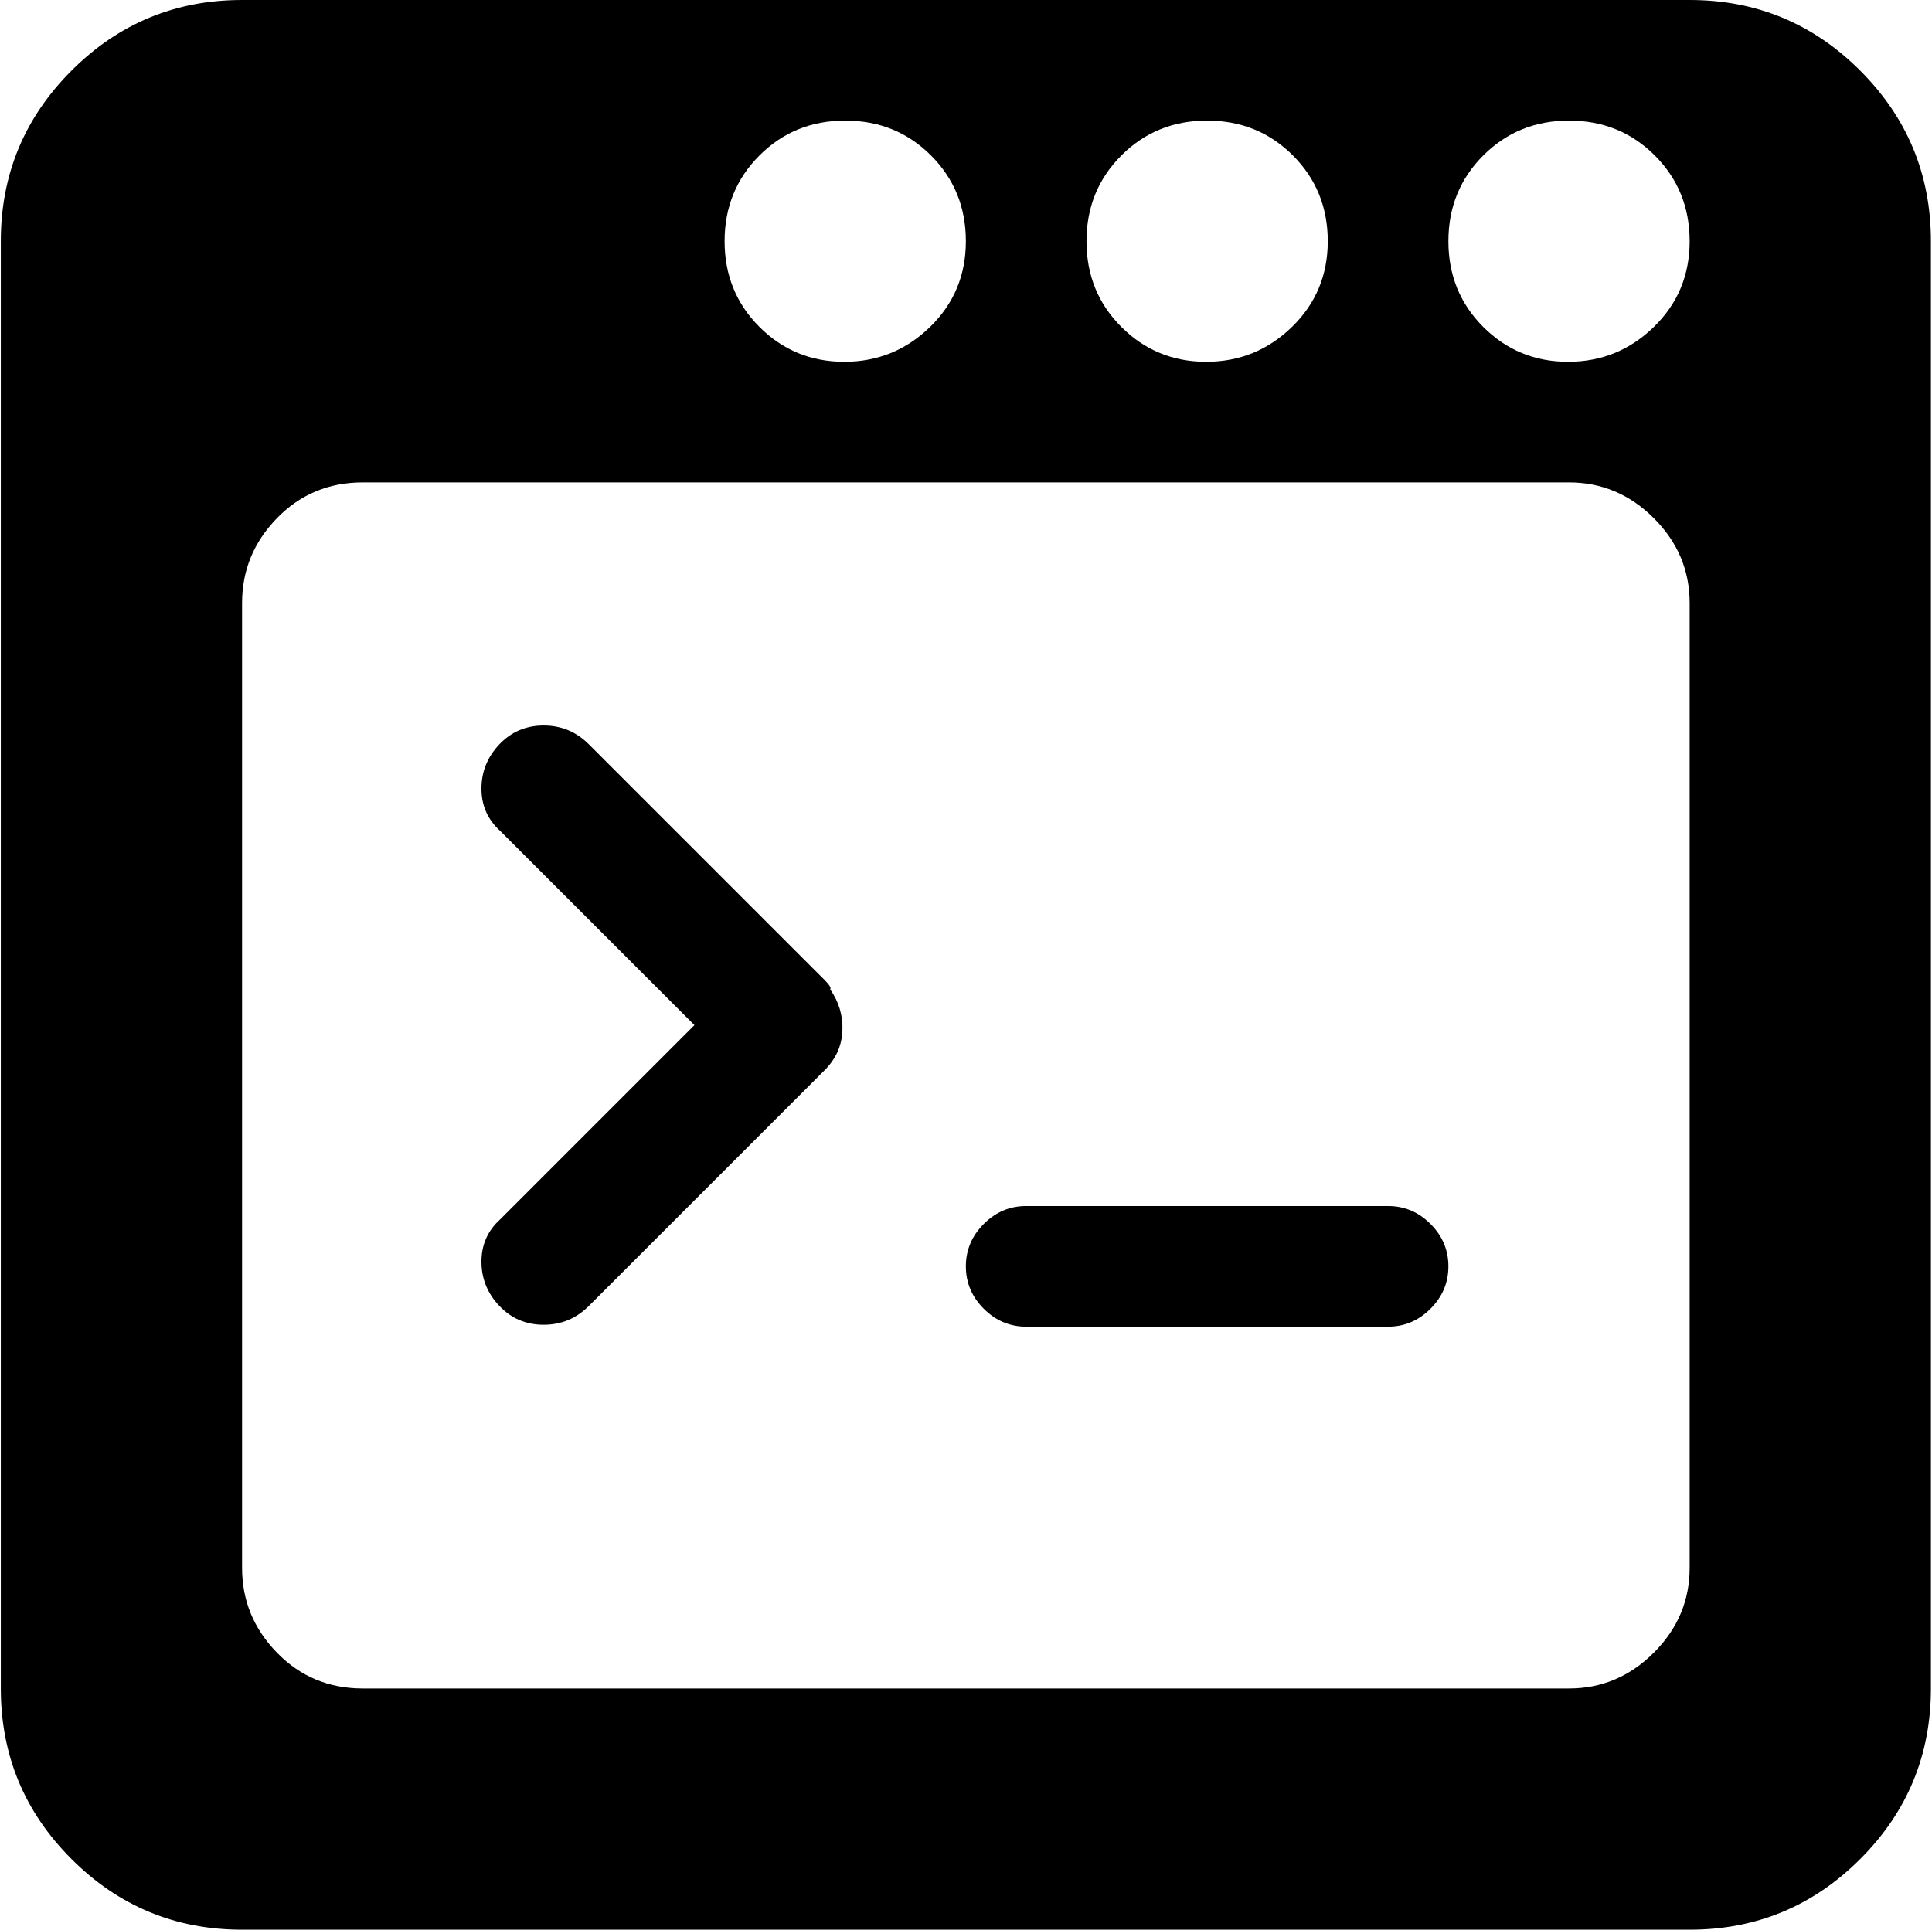 <svg xmlns="http://www.w3.org/2000/svg" xmlns:xlink="http://www.w3.org/1999/xlink" width="1025" height="1024" viewBox="0 0 1025 1024"><path fill="currentColor" d="M896.428 1024h-768q-53 0-90.5-37.5T.428 896V128q0-53 37.5-90.5t90.5-37.5h768q53 0 90.5 37.5t37.5 90.5v768q0 53-37.5 90.5t-90.5 37.5m-448-960q-27 0-45.5 18.5t-18.5 45.5t18.5 45.5t45 18.5t45.5-18.5t19-45.5t-18.5-45.5t-45.5-18.5m192 0q-27 0-45.5 18.5t-18.5 45.5t18.5 45.5t45 18.5t45.5-18.5t19-45.5t-18.5-45.5t-45.5-18.5m192 0q-27 0-45.5 18.5t-18.5 45.5t18.5 45.5t45 18.5t45.5-18.5t19-45.5t-18.5-45.5t-45.5-18.5m64 256q0-26-19-45t-45-19h-640q-27 0-45.5 19t-18.5 45v512q0 26 18.5 45t45.5 19h640q26 0 45-19t19-45zm-160 384h-192q-13 0-22.5-9.5t-9.5-22.5t9.5-22.5t22.5-9.5h192q13 0 22.5 9.5t9.5 22.5t-9.5 22.5t-22.5 9.5m-299-136l-125 125q-10 10-24 10t-23.5-10t-9.5-23.5t10-22.5l103-103l-103-103q-10-9-10-22.5t9.5-23.5t23.5-10t24 10l125 125q4 4 3 5q7 10 6.5 22t-9.5 21"/></svg>